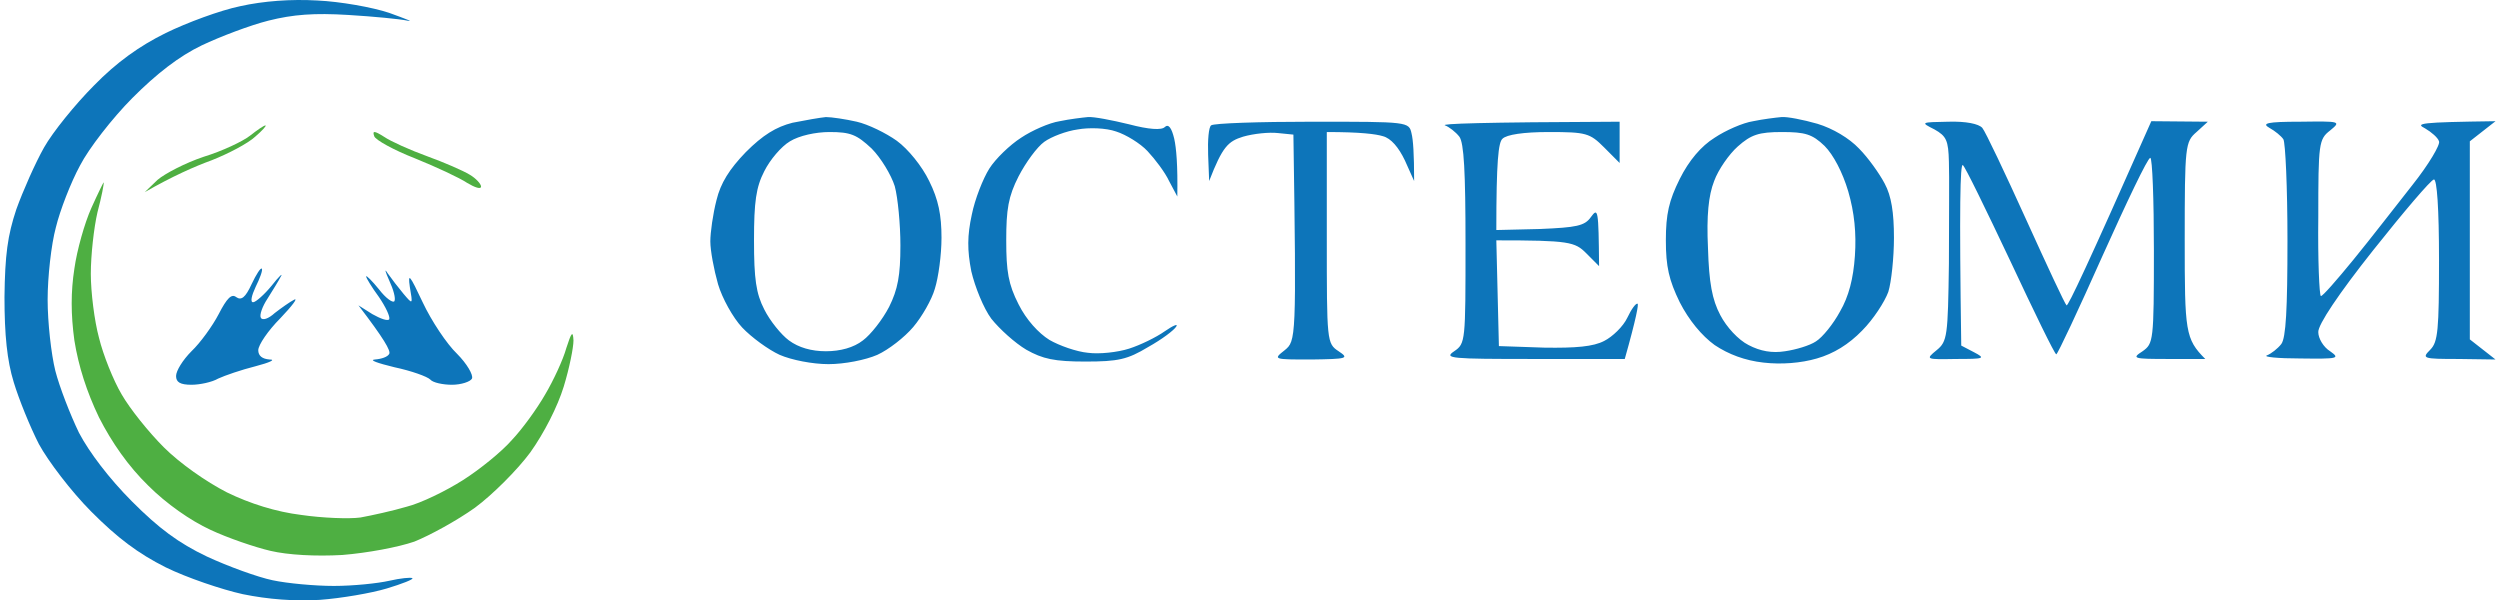 <svg width="279" height="67" viewBox="0 0 279 67" fill="none" xmlns="http://www.w3.org/2000/svg">
<path fill-rule="evenodd" clip-rule="evenodd" d="M35.415 0.056C37.937 0.171 41.549 0.804 43.441 1.438C45.333 2.128 46.251 2.474 45.448 2.301C44.645 2.128 41.721 1.841 38.855 1.668C35.071 1.438 32.72 1.61 29.968 2.301C27.904 2.819 24.579 4.085 22.515 5.064C19.993 6.273 17.47 8.23 14.775 10.935C12.54 13.18 9.902 16.577 8.928 18.476C7.896 20.376 6.692 23.484 6.233 25.384C5.717 27.283 5.316 30.91 5.316 33.442C5.316 35.975 5.717 39.544 6.176 41.386C6.634 43.17 7.838 46.279 8.813 48.294C9.96 50.481 12.196 53.417 14.718 55.949C17.699 58.943 19.935 60.612 23.089 62.109C25.439 63.202 28.764 64.411 30.427 64.757C32.032 65.102 35.128 65.39 37.249 65.39C39.428 65.39 42.18 65.102 43.441 64.814C44.703 64.526 45.849 64.411 46.021 64.526C46.193 64.641 44.874 65.159 43.155 65.677C41.435 66.196 38.052 66.771 35.702 66.944C32.892 67.117 29.911 66.886 27.102 66.311C24.751 65.793 20.853 64.469 18.502 63.318C15.406 61.763 13.113 60.036 10.189 57.101C7.953 54.856 5.373 51.46 4.341 49.56C3.367 47.66 2.105 44.552 1.532 42.653C0.787 40.235 0.5 37.357 0.5 33.155C0.557 28.434 0.844 26.305 1.819 23.369C2.564 21.297 3.94 18.188 4.915 16.461C5.889 14.735 8.412 11.626 10.476 9.554C12.998 6.964 15.578 5.122 18.502 3.683C20.853 2.531 24.579 1.15 26.815 0.689C29.395 0.114 32.491 -0.117 35.415 0.056ZM92.173 13.065C92.804 13.065 94.352 13.296 95.613 13.583C96.874 13.871 98.881 14.85 100.085 15.713C101.346 16.634 102.894 18.534 103.697 20.203C104.729 22.275 105.072 24.002 105.072 26.535C105.072 28.434 104.729 30.967 104.327 32.234C103.983 33.442 102.894 35.342 101.919 36.493C100.945 37.645 99.167 39.026 97.906 39.602C96.587 40.177 94.237 40.638 92.46 40.638C90.682 40.638 88.332 40.177 87.013 39.602C85.752 39.026 83.86 37.645 82.828 36.551C81.796 35.457 80.592 33.27 80.133 31.716C79.675 30.104 79.273 27.974 79.273 26.938C79.273 25.959 79.56 23.887 79.961 22.333C80.42 20.433 81.395 18.879 83.229 16.98C85.121 15.08 86.612 14.159 88.446 13.698C89.88 13.411 91.542 13.123 92.173 13.065ZM85.293 19.109C84.376 20.894 84.147 22.506 84.147 26.823C84.147 31.14 84.376 32.752 85.293 34.536C85.924 35.803 87.185 37.357 88.045 37.99C89.134 38.796 90.568 39.199 92.173 39.199C93.778 39.199 95.269 38.796 96.301 37.99C97.161 37.357 98.479 35.687 99.225 34.248C100.199 32.291 100.486 30.737 100.486 27.398C100.486 25.038 100.199 22.045 99.855 20.779C99.454 19.512 98.307 17.613 97.275 16.577C95.613 15.022 94.925 14.735 92.574 14.735C91.026 14.735 89.192 15.137 88.16 15.771C87.185 16.346 85.924 17.843 85.293 19.109ZM121.412 13.065C122.043 13.008 124.107 13.411 125.998 13.871C128.177 14.447 129.668 14.562 130.012 14.159C130.413 13.814 130.757 14.274 131.044 15.483C131.273 16.519 131.445 18.361 131.388 21.93L130.47 20.203C130.012 19.224 128.922 17.785 128.062 16.864C127.26 16.001 125.654 15.022 124.565 14.677C123.419 14.274 121.527 14.216 120.265 14.447C119.004 14.619 117.341 15.253 116.539 15.828C115.736 16.404 114.475 18.131 113.672 19.685C112.526 21.93 112.296 23.369 112.296 26.823C112.296 30.276 112.526 31.716 113.672 33.961C114.532 35.687 115.908 37.184 117.112 37.932C118.201 38.566 120.151 39.256 121.412 39.371C122.673 39.544 124.737 39.314 125.998 38.911C127.26 38.508 129.037 37.645 130.012 36.954C130.929 36.321 131.502 36.09 131.273 36.436C131.044 36.839 129.668 37.875 128.12 38.738C125.826 40.12 124.794 40.35 121.125 40.35C117.685 40.35 116.367 40.062 114.532 39.026C113.271 38.278 111.551 36.724 110.634 35.572C109.774 34.421 108.799 32.003 108.398 30.276C107.939 27.916 107.939 26.305 108.455 23.945C108.799 22.218 109.716 19.915 110.404 18.822C111.092 17.728 112.698 16.174 113.959 15.368C115.163 14.562 117.112 13.698 118.259 13.526C119.348 13.296 120.781 13.123 121.412 13.065ZM198.809 13.065C199.44 13.008 201.217 13.353 202.823 13.814C204.542 14.332 206.377 15.425 207.466 16.577C208.498 17.613 209.76 19.397 210.333 20.491C211.078 21.872 211.365 23.714 211.365 26.535C211.365 28.722 211.078 31.485 210.734 32.579C210.333 33.673 209.072 35.63 207.81 36.896C206.32 38.431 204.638 39.467 202.765 40.005C200.988 40.523 198.809 40.695 196.803 40.465C194.739 40.235 192.904 39.544 191.356 38.508C189.923 37.472 188.49 35.745 187.458 33.73C186.254 31.255 185.91 29.758 185.91 26.823C185.91 23.887 186.254 22.39 187.458 19.973C188.49 17.901 189.866 16.289 191.356 15.368C192.56 14.562 194.509 13.698 195.656 13.526C196.745 13.296 198.179 13.123 198.809 13.065ZM191.299 20.203C190.668 21.815 190.439 24.06 190.611 27.686C190.726 31.543 191.07 33.442 191.987 35.169C192.675 36.493 193.993 37.932 195.14 38.508C196.459 39.199 197.777 39.429 199.211 39.199C200.415 39.026 201.963 38.566 202.651 38.105C203.396 37.645 204.6 36.148 205.345 34.766C206.32 33.097 206.836 31.082 207.008 28.55C207.18 26.017 206.95 23.714 206.262 21.354C205.632 19.224 204.6 17.267 203.625 16.289C202.249 14.965 201.447 14.735 198.867 14.735C196.287 14.735 195.427 15.022 193.936 16.346C192.962 17.21 191.758 18.937 191.299 20.203ZM146.466 13.583C157.187 13.583 157.244 13.583 157.531 14.907C157.703 15.598 157.817 17.095 157.817 20.203L156.785 17.901C156.097 16.461 155.237 15.425 154.32 15.195C153.575 14.965 151.855 14.735 148.071 14.735V26.535C148.071 38.105 148.071 38.335 149.39 39.199C150.594 40.005 150.364 40.062 146.351 40.12C142.109 40.12 142.051 40.12 143.37 39.084C144.631 38.047 144.688 37.932 144.344 15.022L142.625 14.85C141.65 14.735 139.93 14.907 138.726 15.253C137.063 15.771 136.433 16.346 134.942 20.203L134.827 17.267C134.77 15.656 134.885 14.159 135.171 13.986C135.458 13.756 140.503 13.583 146.466 13.583ZM180.75 13.583V18.188L179.03 16.461C177.425 14.85 177.023 14.735 172.838 14.735C170.029 14.735 168.137 15.022 167.678 15.483C167.22 15.886 166.99 17.958 166.99 25.672L171.864 25.556C175.934 25.384 176.851 25.211 177.539 24.232C178.342 23.139 178.399 23.311 178.457 29.701L177.023 28.262C175.762 26.995 175.131 26.823 166.99 26.823L167.277 38.623L172.322 38.796C175.877 38.853 177.826 38.681 179.03 38.047C179.947 37.587 181.151 36.436 181.61 35.457C182.069 34.479 182.585 33.788 182.757 33.903C182.871 33.961 182.642 35.4 181.323 40.062H171.176C161.888 40.062 161.085 40.005 162.289 39.199C163.551 38.335 163.551 38.105 163.551 27.226C163.551 19.167 163.379 15.943 162.863 15.253C162.461 14.735 161.716 14.159 161.257 13.986C160.799 13.814 164.984 13.641 180.75 13.583ZM217.442 13.583C219.391 13.526 220.825 13.814 221.226 14.274C221.57 14.677 223.749 19.282 226.099 24.463C228.45 29.643 230.456 33.961 230.628 34.076C230.8 34.191 232.979 29.586 240.088 13.526L246.394 13.583L245.133 14.735C243.872 15.828 243.814 16.231 243.814 26.823C243.814 37.011 243.872 37.817 246.108 40.062H241.98C238.081 40.062 237.852 40.005 239.113 39.199C240.317 38.335 240.375 38.105 240.375 27.974C240.375 22.275 240.203 17.613 239.973 17.613C239.687 17.613 237.336 22.563 234.641 28.55C231.947 34.594 229.654 39.486 229.482 39.544C229.31 39.544 227.016 34.824 224.322 29.068C221.627 23.369 219.277 18.534 219.047 18.419C218.761 18.303 218.646 22.793 218.875 38.566L220.309 39.314C221.627 40.005 221.455 40.062 218.302 40.062C214.919 40.12 214.862 40.12 216.123 39.084C217.327 38.105 217.385 37.529 217.499 29.413C217.499 24.693 217.557 19.57 217.499 18.073C217.442 15.656 217.213 15.195 215.894 14.447C214.289 13.641 214.346 13.641 217.442 13.583ZM256.714 13.583C261.186 13.526 261.301 13.526 260.039 14.562C258.778 15.54 258.721 16.001 258.721 24.232C258.663 29.01 258.835 32.924 259.007 33.039C259.179 33.097 260.785 31.255 262.619 29.01C264.511 26.708 267.435 22.909 269.212 20.663C271.047 18.361 272.366 16.116 272.194 15.771C272.079 15.368 271.334 14.735 270.646 14.332C269.499 13.756 270.015 13.641 278.5 13.526L275.633 15.771V37.875L278.5 40.12L274.372 40.062C270.359 40.062 270.244 40.005 271.219 39.026C272.079 38.163 272.194 36.839 272.194 29.01C272.194 23.254 271.964 19.973 271.62 20.03C271.276 20.088 268.238 23.657 264.855 27.916C261.014 32.752 258.663 36.263 258.721 37.069C258.721 37.76 259.294 38.738 260.039 39.199C261.186 40.005 260.957 40.062 256.714 40.005C254.191 40.005 252.529 39.832 252.988 39.659C253.446 39.486 254.191 38.911 254.593 38.393C255.109 37.702 255.281 34.536 255.281 26.823C255.281 20.951 255.051 15.886 254.822 15.54C254.593 15.195 253.905 14.619 253.274 14.274C252.357 13.756 252.988 13.583 256.714 13.583ZM29.223 29.989C29.338 30.161 28.994 31.082 28.535 32.003C28.076 32.982 27.904 33.73 28.248 33.73C28.535 33.73 29.51 32.867 30.312 31.888C31.115 30.852 31.631 30.392 31.344 30.852C31.115 31.313 30.427 32.406 29.854 33.327C29.28 34.191 28.936 35.169 29.108 35.457C29.28 35.803 29.968 35.572 30.656 34.939C31.402 34.363 32.376 33.673 32.835 33.442C33.294 33.212 32.606 34.133 31.287 35.515C29.911 36.896 28.822 38.508 28.822 39.084C28.822 39.717 29.28 40.062 30.083 40.12C30.828 40.12 30.083 40.465 28.535 40.868C26.93 41.271 25.095 41.904 24.35 42.249C23.662 42.653 22.286 42.94 21.369 42.94C20.107 42.94 19.649 42.653 19.649 41.962C19.649 41.386 20.394 40.177 21.369 39.199C22.343 38.278 23.719 36.378 24.407 35.054C25.325 33.27 25.84 32.752 26.357 33.155C26.93 33.558 27.388 33.212 28.076 31.716C28.592 30.622 29.108 29.816 29.223 29.989ZM43.269 30.507C43.67 31.082 44.473 32.118 45.047 32.809C46.078 34.018 46.078 34.018 45.734 32.003C45.505 30.392 45.734 30.679 47.168 33.73C48.142 35.803 49.862 38.393 51.009 39.486C52.098 40.58 52.844 41.847 52.672 42.249C52.5 42.595 51.468 42.94 50.436 42.94C49.461 42.94 48.314 42.71 48.028 42.365C47.684 42.019 45.907 41.386 44.014 40.983C42.123 40.523 41.148 40.177 41.836 40.12C42.581 40.062 43.269 39.832 43.441 39.486C43.613 39.141 42.868 37.817 40.001 34.076L41.549 35.054C42.467 35.572 43.269 35.86 43.441 35.63C43.556 35.342 43.04 34.248 42.295 33.155C41.492 32.061 40.861 31.025 40.861 30.852C40.861 30.679 41.549 31.37 42.295 32.291C43.04 33.27 43.843 33.845 44.014 33.615C44.187 33.327 43.9 32.291 43.441 31.313C42.983 30.276 42.868 29.874 43.269 30.507Z" fill="#0D75BA"/>
<path d="M22.741 17.493C24.804 16.863 27.096 15.775 27.899 15.145C28.701 14.515 29.446 14 29.618 14C29.79 14 29.274 14.573 28.472 15.26C27.669 16.004 25.492 17.15 23.601 17.894C21.71 18.582 19.246 19.67 16.151 21.445L17.584 20.071C18.386 19.383 20.678 18.181 22.741 17.493Z" fill="#4EAF42"/>
<path d="M46.293 17.665C43.944 16.749 41.881 15.604 41.766 15.203C41.537 14.573 41.766 14.573 42.855 15.26C43.6 15.775 45.777 16.749 47.669 17.436C49.559 18.123 51.68 19.04 52.425 19.498C53.112 19.899 53.685 20.529 53.685 20.815C53.685 21.159 52.998 20.93 52.138 20.414C51.279 19.841 48.7 18.639 46.293 17.665Z" fill="#4EAF42"/>
<path d="M8.301 29.978C8.587 27.916 9.447 24.881 10.192 23.22C10.937 21.56 11.567 20.3 11.567 20.357C11.624 20.471 11.338 21.96 10.88 23.679C10.478 25.397 10.135 28.489 10.135 30.551C10.135 32.613 10.536 35.82 11.051 37.71C11.51 39.599 12.656 42.463 13.573 44.009C14.49 45.613 16.61 48.247 18.272 49.908C20.048 51.683 22.971 53.745 25.32 54.948C27.899 56.208 30.821 57.124 33.629 57.468C35.978 57.811 38.958 57.926 40.219 57.754C41.48 57.525 43.829 57.01 45.376 56.551C46.981 56.15 49.789 54.776 51.68 53.573C53.571 52.371 56.035 50.366 57.124 49.106C58.27 47.904 59.931 45.613 60.848 44.009C61.765 42.463 62.854 40.115 63.198 38.855C63.771 37.08 63.943 36.851 64 37.996C64 38.798 63.542 41.089 62.911 43.15C62.224 45.384 60.734 48.304 59.187 50.481C57.754 52.428 54.946 55.234 52.998 56.666C50.992 58.098 47.955 59.758 46.236 60.446C44.402 61.076 41.021 61.706 38.213 61.935C35.234 62.106 32.139 61.935 30.191 61.477C28.472 61.076 25.435 60.045 23.486 59.128C21.252 58.098 18.558 56.208 16.553 54.203C14.318 52.027 12.484 49.393 11.051 46.586C9.676 43.723 8.759 40.859 8.301 37.996C7.9 35.075 7.9 32.555 8.301 29.978Z" fill="#4EAF42"/>
</svg>
